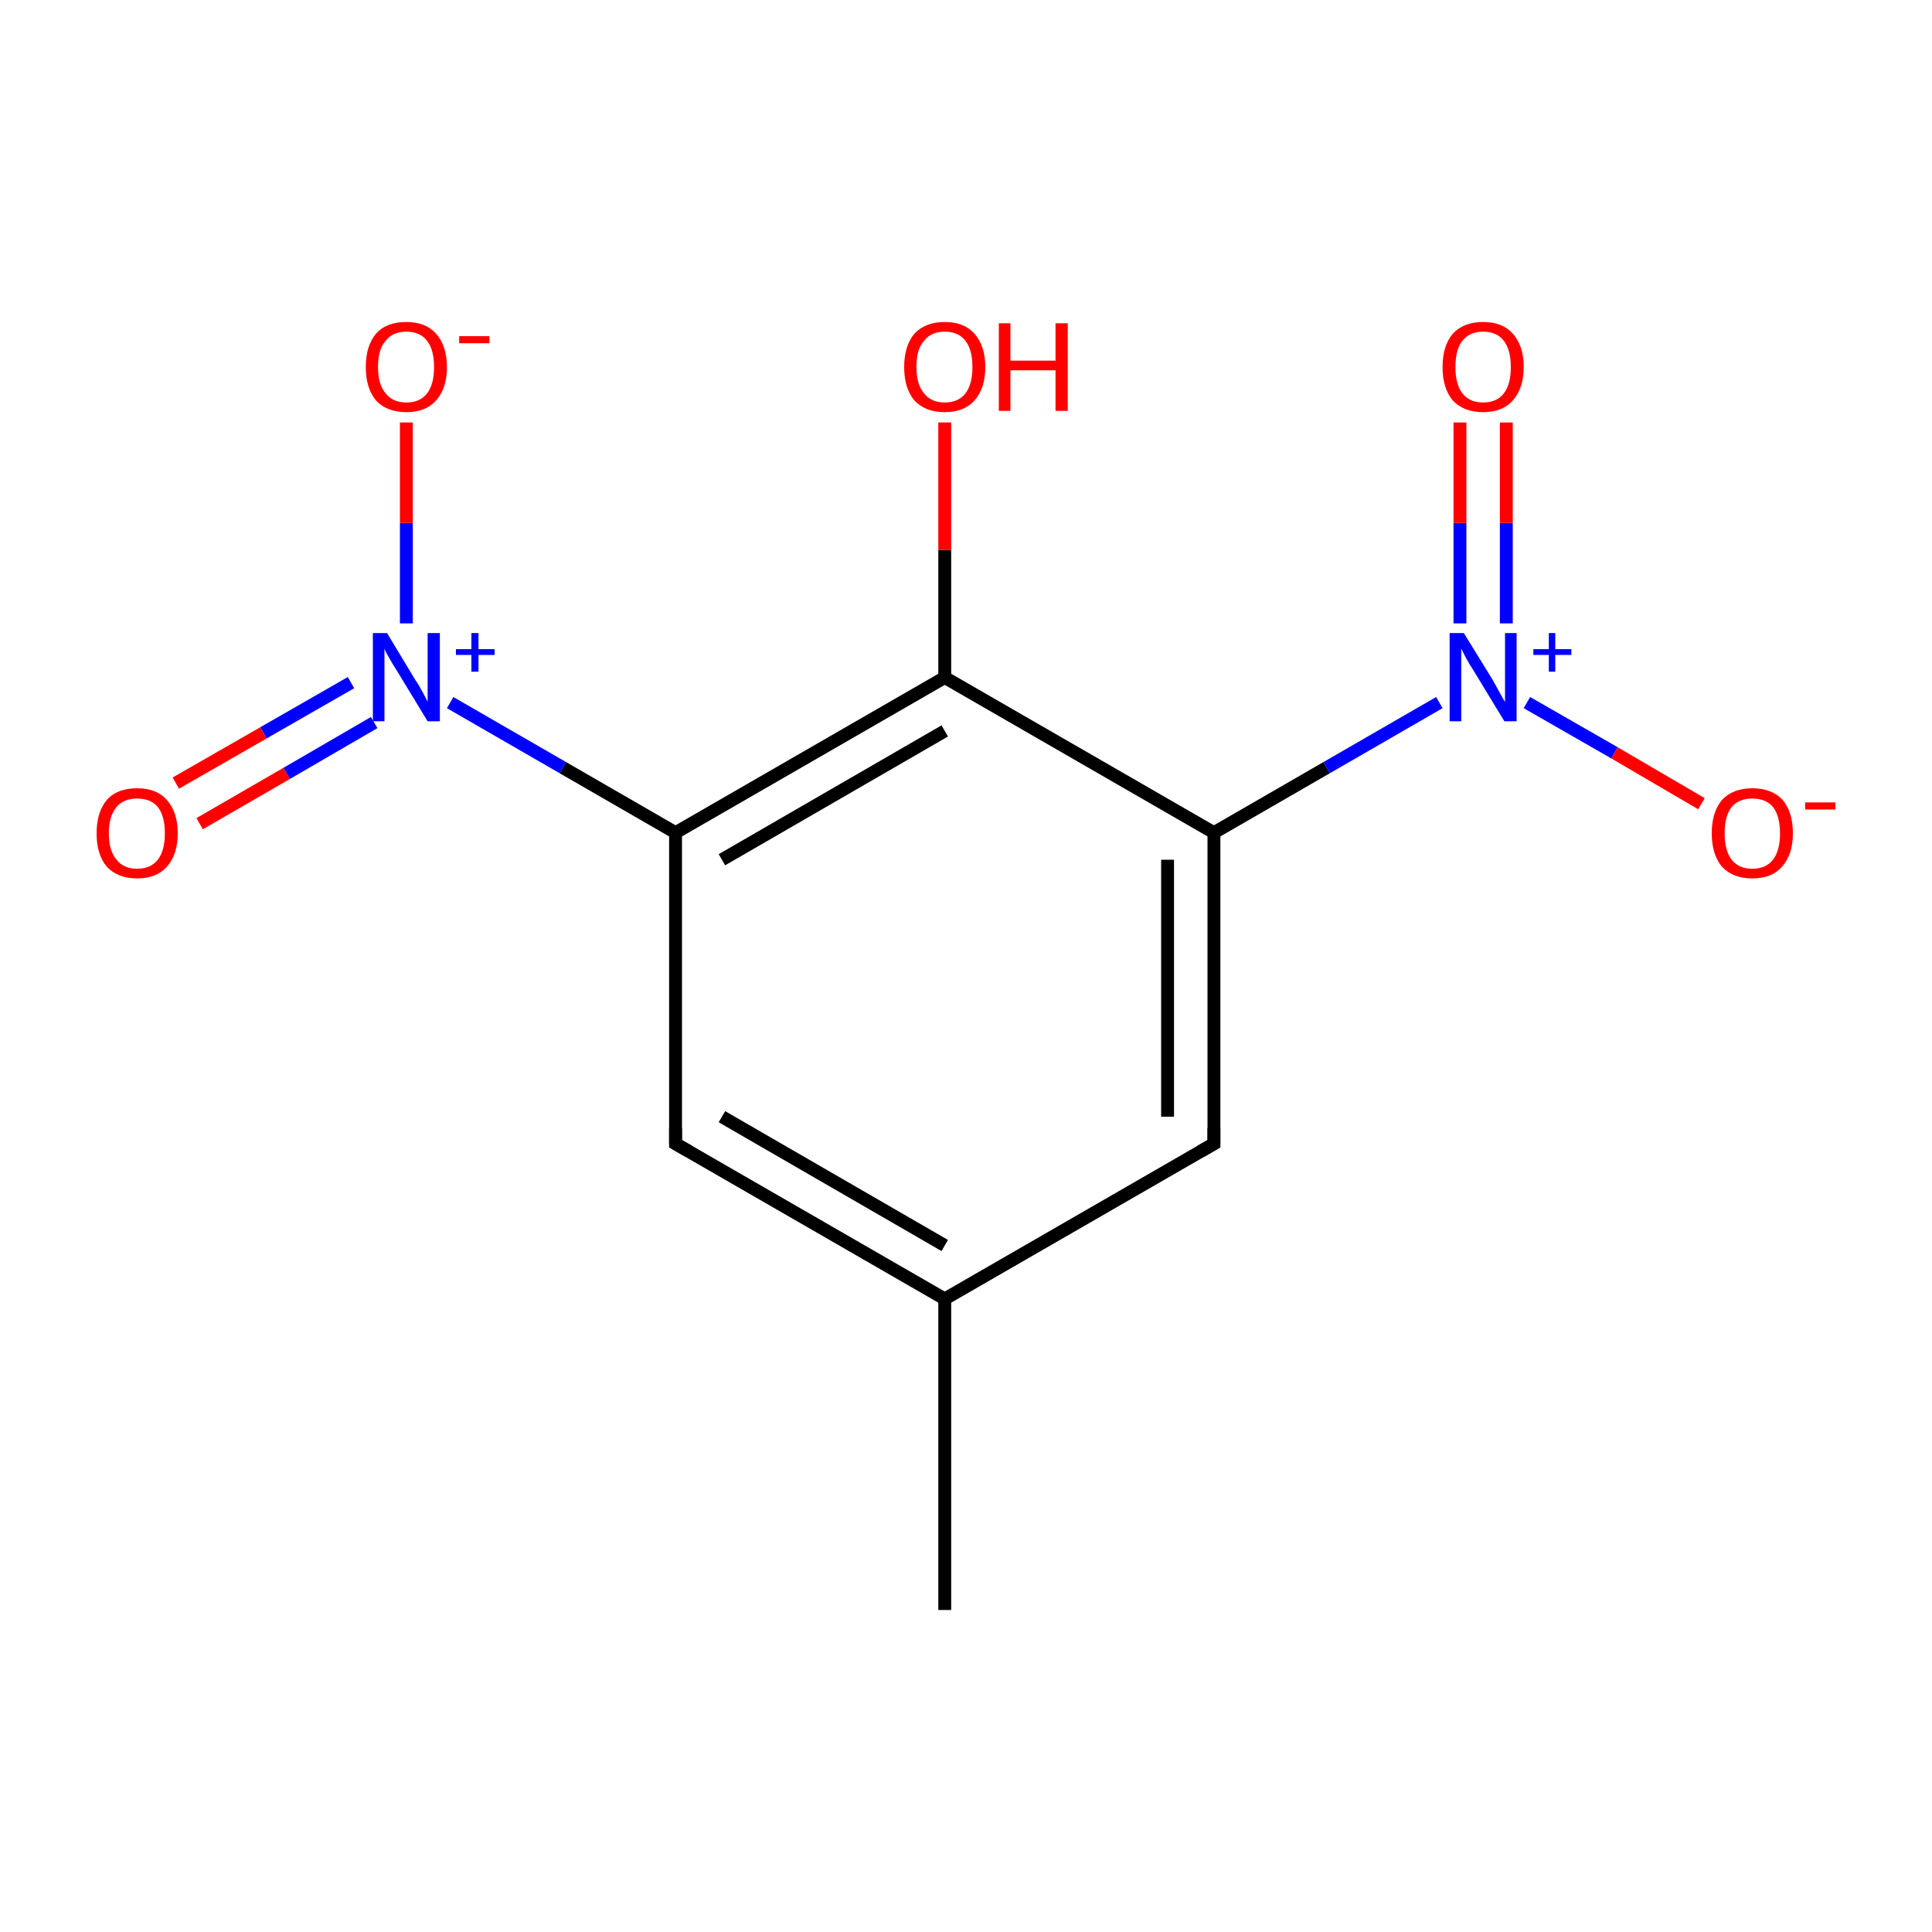 <?xml version='1.0' encoding='iso-8859-1'?>
<svg version='1.1' baseProfile='full'
              xmlns='http://www.w3.org/2000/svg'
                      xmlns:rdkit='http://www.rdkit.org/xml'
                      xmlns:xlink='http://www.w3.org/1999/xlink'
                  xml:space='preserve'
width='300px' height='300px' viewBox='0 0 300 300'>
<!-- END OF HEADER -->
<rect style='opacity:1.0;fill:#FFFFFF;stroke:none' width='300.0' height='300.0' x='0.0' y='0.0'> </rect>
<path class='bond-0 atom-0 atom-1' d='M 146.7,250.0 L 146.7,201.7' style='fill:none;fill-rule:evenodd;stroke:#000000;stroke-width:2.0px;stroke-linecap:butt;stroke-linejoin:miter;stroke-opacity:1' />
<path class='bond-1 atom-1 atom-2' d='M 146.7,201.7 L 104.9,177.6' style='fill:none;fill-rule:evenodd;stroke:#000000;stroke-width:2.0px;stroke-linecap:butt;stroke-linejoin:miter;stroke-opacity:1' />
<path class='bond-1 atom-1 atom-2' d='M 146.7,193.4 L 112.1,173.4' style='fill:none;fill-rule:evenodd;stroke:#000000;stroke-width:2.0px;stroke-linecap:butt;stroke-linejoin:miter;stroke-opacity:1' />
<path class='bond-2 atom-2 atom-3' d='M 104.9,177.6 L 104.9,129.3' style='fill:none;fill-rule:evenodd;stroke:#000000;stroke-width:2.0px;stroke-linecap:butt;stroke-linejoin:miter;stroke-opacity:1' />
<path class='bond-3 atom-3 atom-4' d='M 104.9,129.3 L 87.4,119.2' style='fill:none;fill-rule:evenodd;stroke:#000000;stroke-width:2.0px;stroke-linecap:butt;stroke-linejoin:miter;stroke-opacity:1' />
<path class='bond-3 atom-3 atom-4' d='M 87.4,119.2 L 69.9,109.1' style='fill:none;fill-rule:evenodd;stroke:#0000FF;stroke-width:2.0px;stroke-linecap:butt;stroke-linejoin:miter;stroke-opacity:1' />
<path class='bond-4 atom-4 atom-5' d='M 54.5,106.0 L 40.9,113.8' style='fill:none;fill-rule:evenodd;stroke:#0000FF;stroke-width:2.0px;stroke-linecap:butt;stroke-linejoin:miter;stroke-opacity:1' />
<path class='bond-4 atom-4 atom-5' d='M 40.9,113.8 L 27.3,121.6' style='fill:none;fill-rule:evenodd;stroke:#FF0000;stroke-width:2.0px;stroke-linecap:butt;stroke-linejoin:miter;stroke-opacity:1' />
<path class='bond-4 atom-4 atom-5' d='M 58.1,112.2 L 44.5,120.1' style='fill:none;fill-rule:evenodd;stroke:#0000FF;stroke-width:2.0px;stroke-linecap:butt;stroke-linejoin:miter;stroke-opacity:1' />
<path class='bond-4 atom-4 atom-5' d='M 44.5,120.1 L 31.0,127.9' style='fill:none;fill-rule:evenodd;stroke:#FF0000;stroke-width:2.0px;stroke-linecap:butt;stroke-linejoin:miter;stroke-opacity:1' />
<path class='bond-5 atom-4 atom-6' d='M 63.1,96.8 L 63.1,81.2' style='fill:none;fill-rule:evenodd;stroke:#0000FF;stroke-width:2.0px;stroke-linecap:butt;stroke-linejoin:miter;stroke-opacity:1' />
<path class='bond-5 atom-4 atom-6' d='M 63.1,81.2 L 63.1,65.6' style='fill:none;fill-rule:evenodd;stroke:#FF0000;stroke-width:2.0px;stroke-linecap:butt;stroke-linejoin:miter;stroke-opacity:1' />
<path class='bond-6 atom-3 atom-7' d='M 104.9,129.3 L 146.7,105.2' style='fill:none;fill-rule:evenodd;stroke:#000000;stroke-width:2.0px;stroke-linecap:butt;stroke-linejoin:miter;stroke-opacity:1' />
<path class='bond-6 atom-3 atom-7' d='M 112.1,133.5 L 146.7,113.5' style='fill:none;fill-rule:evenodd;stroke:#000000;stroke-width:2.0px;stroke-linecap:butt;stroke-linejoin:miter;stroke-opacity:1' />
<path class='bond-7 atom-7 atom-8' d='M 146.7,105.2 L 146.7,85.4' style='fill:none;fill-rule:evenodd;stroke:#000000;stroke-width:2.0px;stroke-linecap:butt;stroke-linejoin:miter;stroke-opacity:1' />
<path class='bond-7 atom-7 atom-8' d='M 146.7,85.4 L 146.7,65.6' style='fill:none;fill-rule:evenodd;stroke:#FF0000;stroke-width:2.0px;stroke-linecap:butt;stroke-linejoin:miter;stroke-opacity:1' />
<path class='bond-8 atom-7 atom-9' d='M 146.7,105.2 L 188.5,129.3' style='fill:none;fill-rule:evenodd;stroke:#000000;stroke-width:2.0px;stroke-linecap:butt;stroke-linejoin:miter;stroke-opacity:1' />
<path class='bond-9 atom-9 atom-10' d='M 188.5,129.3 L 206.0,119.2' style='fill:none;fill-rule:evenodd;stroke:#000000;stroke-width:2.0px;stroke-linecap:butt;stroke-linejoin:miter;stroke-opacity:1' />
<path class='bond-9 atom-9 atom-10' d='M 206.0,119.2 L 223.5,109.1' style='fill:none;fill-rule:evenodd;stroke:#0000FF;stroke-width:2.0px;stroke-linecap:butt;stroke-linejoin:miter;stroke-opacity:1' />
<path class='bond-10 atom-10 atom-11' d='M 233.9,96.8 L 233.9,81.2' style='fill:none;fill-rule:evenodd;stroke:#0000FF;stroke-width:2.0px;stroke-linecap:butt;stroke-linejoin:miter;stroke-opacity:1' />
<path class='bond-10 atom-10 atom-11' d='M 233.9,81.2 L 233.9,65.6' style='fill:none;fill-rule:evenodd;stroke:#FF0000;stroke-width:2.0px;stroke-linecap:butt;stroke-linejoin:miter;stroke-opacity:1' />
<path class='bond-10 atom-10 atom-11' d='M 226.7,96.8 L 226.7,81.2' style='fill:none;fill-rule:evenodd;stroke:#0000FF;stroke-width:2.0px;stroke-linecap:butt;stroke-linejoin:miter;stroke-opacity:1' />
<path class='bond-10 atom-10 atom-11' d='M 226.7,81.2 L 226.7,65.6' style='fill:none;fill-rule:evenodd;stroke:#FF0000;stroke-width:2.0px;stroke-linecap:butt;stroke-linejoin:miter;stroke-opacity:1' />
<path class='bond-11 atom-10 atom-12' d='M 237.1,109.1 L 250.7,116.9' style='fill:none;fill-rule:evenodd;stroke:#0000FF;stroke-width:2.0px;stroke-linecap:butt;stroke-linejoin:miter;stroke-opacity:1' />
<path class='bond-11 atom-10 atom-12' d='M 250.7,116.9 L 264.2,124.8' style='fill:none;fill-rule:evenodd;stroke:#FF0000;stroke-width:2.0px;stroke-linecap:butt;stroke-linejoin:miter;stroke-opacity:1' />
<path class='bond-12 atom-9 atom-13' d='M 188.5,129.3 L 188.5,177.6' style='fill:none;fill-rule:evenodd;stroke:#000000;stroke-width:2.0px;stroke-linecap:butt;stroke-linejoin:miter;stroke-opacity:1' />
<path class='bond-12 atom-9 atom-13' d='M 181.3,133.5 L 181.3,173.4' style='fill:none;fill-rule:evenodd;stroke:#000000;stroke-width:2.0px;stroke-linecap:butt;stroke-linejoin:miter;stroke-opacity:1' />
<path class='bond-13 atom-13 atom-1' d='M 188.5,177.6 L 146.7,201.7' style='fill:none;fill-rule:evenodd;stroke:#000000;stroke-width:2.0px;stroke-linecap:butt;stroke-linejoin:miter;stroke-opacity:1' />
<path d='M 107.0,178.8 L 104.9,177.6 L 104.9,175.2' style='fill:none;stroke:#000000;stroke-width:2.0px;stroke-linecap:butt;stroke-linejoin:miter;stroke-miterlimit:10;stroke-opacity:1;' />
<path d='M 188.5,175.2 L 188.5,177.6 L 186.4,178.8' style='fill:none;stroke:#000000;stroke-width:2.0px;stroke-linecap:butt;stroke-linejoin:miter;stroke-miterlimit:10;stroke-opacity:1;' />
<path class='atom-4' d='M 60.1 98.3
L 64.5 105.6
Q 65.0 106.3, 65.7 107.6
Q 66.4 108.9, 66.4 109.0
L 66.4 98.3
L 68.3 98.3
L 68.3 112.0
L 66.4 112.0
L 61.6 104.1
Q 61.0 103.2, 60.4 102.1
Q 59.8 101.1, 59.7 100.7
L 59.7 112.0
L 57.9 112.0
L 57.9 98.3
L 60.1 98.3
' fill='#0000FF'/>
<path class='atom-4' d='M 70.8 100.8
L 73.2 100.8
L 73.2 98.3
L 74.3 98.3
L 74.3 100.8
L 76.8 100.8
L 76.8 101.7
L 74.3 101.7
L 74.3 104.3
L 73.2 104.3
L 73.2 101.7
L 70.8 101.7
L 70.8 100.8
' fill='#0000FF'/>
<path class='atom-5' d='M 15.0 129.4
Q 15.0 126.1, 16.6 124.2
Q 18.2 122.4, 21.3 122.4
Q 24.3 122.4, 25.9 124.2
Q 27.6 126.1, 27.6 129.4
Q 27.6 132.7, 25.9 134.6
Q 24.3 136.4, 21.3 136.4
Q 18.3 136.4, 16.6 134.6
Q 15.0 132.7, 15.0 129.4
M 21.3 134.9
Q 23.4 134.9, 24.5 133.5
Q 25.6 132.1, 25.6 129.4
Q 25.6 126.7, 24.5 125.3
Q 23.4 124.0, 21.3 124.0
Q 19.2 124.0, 18.1 125.3
Q 16.9 126.7, 16.9 129.4
Q 16.9 132.1, 18.1 133.5
Q 19.2 134.9, 21.3 134.9
' fill='#FF0000'/>
<path class='atom-6' d='M 56.8 57.0
Q 56.8 53.7, 58.4 51.8
Q 60.0 50.0, 63.1 50.0
Q 66.1 50.0, 67.7 51.8
Q 69.4 53.7, 69.4 57.0
Q 69.4 60.3, 67.7 62.2
Q 66.1 64.0, 63.1 64.0
Q 60.1 64.0, 58.4 62.2
Q 56.8 60.3, 56.8 57.0
M 63.1 62.5
Q 65.2 62.5, 66.3 61.1
Q 67.4 59.7, 67.4 57.0
Q 67.4 54.3, 66.3 52.9
Q 65.2 51.5, 63.1 51.5
Q 61.0 51.5, 59.9 52.9
Q 58.7 54.2, 58.7 57.0
Q 58.7 59.7, 59.9 61.1
Q 61.0 62.5, 63.1 62.5
' fill='#FF0000'/>
<path class='atom-6' d='M 71.3 52.2
L 76.0 52.2
L 76.0 53.3
L 71.3 53.3
L 71.3 52.2
' fill='#FF0000'/>
<path class='atom-8' d='M 140.4 57.0
Q 140.4 53.7, 142.0 51.8
Q 143.7 50.0, 146.7 50.0
Q 149.7 50.0, 151.3 51.8
Q 153.0 53.7, 153.0 57.0
Q 153.0 60.3, 151.3 62.2
Q 149.7 64.0, 146.7 64.0
Q 143.7 64.0, 142.0 62.2
Q 140.4 60.3, 140.4 57.0
M 146.7 62.5
Q 148.8 62.5, 149.9 61.1
Q 151.0 59.7, 151.0 57.0
Q 151.0 54.3, 149.9 52.9
Q 148.8 51.5, 146.7 51.5
Q 144.6 51.5, 143.5 52.9
Q 142.3 54.2, 142.3 57.0
Q 142.3 59.7, 143.5 61.1
Q 144.6 62.5, 146.7 62.5
' fill='#FF0000'/>
<path class='atom-8' d='M 155.1 50.2
L 156.9 50.2
L 156.9 56.0
L 163.9 56.0
L 163.9 50.2
L 165.8 50.2
L 165.8 63.8
L 163.9 63.8
L 163.9 57.5
L 156.9 57.5
L 156.9 63.8
L 155.1 63.8
L 155.1 50.2
' fill='#FF0000'/>
<path class='atom-10' d='M 227.3 98.3
L 231.8 105.6
Q 232.2 106.3, 232.9 107.6
Q 233.6 108.9, 233.7 109.0
L 233.7 98.3
L 235.5 98.3
L 235.5 112.0
L 233.6 112.0
L 228.8 104.1
Q 228.2 103.2, 227.6 102.1
Q 227.1 101.1, 226.9 100.7
L 226.9 112.0
L 225.1 112.0
L 225.1 98.3
L 227.3 98.3
' fill='#0000FF'/>
<path class='atom-10' d='M 238.1 100.8
L 240.5 100.8
L 240.5 98.3
L 241.5 98.3
L 241.5 100.8
L 244.0 100.8
L 244.0 101.7
L 241.5 101.7
L 241.5 104.3
L 240.5 104.3
L 240.5 101.7
L 238.1 101.7
L 238.1 100.8
' fill='#0000FF'/>
<path class='atom-11' d='M 224.0 57.0
Q 224.0 53.7, 225.6 51.8
Q 227.3 50.0, 230.3 50.0
Q 233.3 50.0, 234.9 51.8
Q 236.6 53.7, 236.6 57.0
Q 236.6 60.3, 234.9 62.2
Q 233.3 64.0, 230.3 64.0
Q 227.3 64.0, 225.6 62.2
Q 224.0 60.3, 224.0 57.0
M 230.3 62.5
Q 232.4 62.5, 233.5 61.1
Q 234.6 59.7, 234.6 57.0
Q 234.6 54.3, 233.5 52.9
Q 232.4 51.5, 230.3 51.5
Q 228.2 51.5, 227.1 52.9
Q 226.0 54.2, 226.0 57.0
Q 226.0 59.7, 227.1 61.1
Q 228.2 62.5, 230.3 62.5
' fill='#FF0000'/>
<path class='atom-12' d='M 265.8 129.4
Q 265.8 126.1, 267.4 124.2
Q 269.1 122.4, 272.1 122.4
Q 275.1 122.4, 276.8 124.2
Q 278.4 126.1, 278.4 129.4
Q 278.4 132.7, 276.7 134.6
Q 275.1 136.4, 272.1 136.4
Q 269.1 136.4, 267.4 134.6
Q 265.8 132.7, 265.8 129.4
M 272.1 134.9
Q 274.2 134.9, 275.3 133.5
Q 276.4 132.1, 276.4 129.4
Q 276.4 126.7, 275.3 125.3
Q 274.2 124.0, 272.1 124.0
Q 270.0 124.0, 268.9 125.3
Q 267.8 126.7, 267.8 129.4
Q 267.8 132.1, 268.9 133.5
Q 270.0 134.9, 272.1 134.9
' fill='#FF0000'/>
<path class='atom-12' d='M 280.3 124.6
L 285.0 124.6
L 285.0 125.7
L 280.3 125.7
L 280.3 124.6
' fill='#FF0000'/>
</svg>
